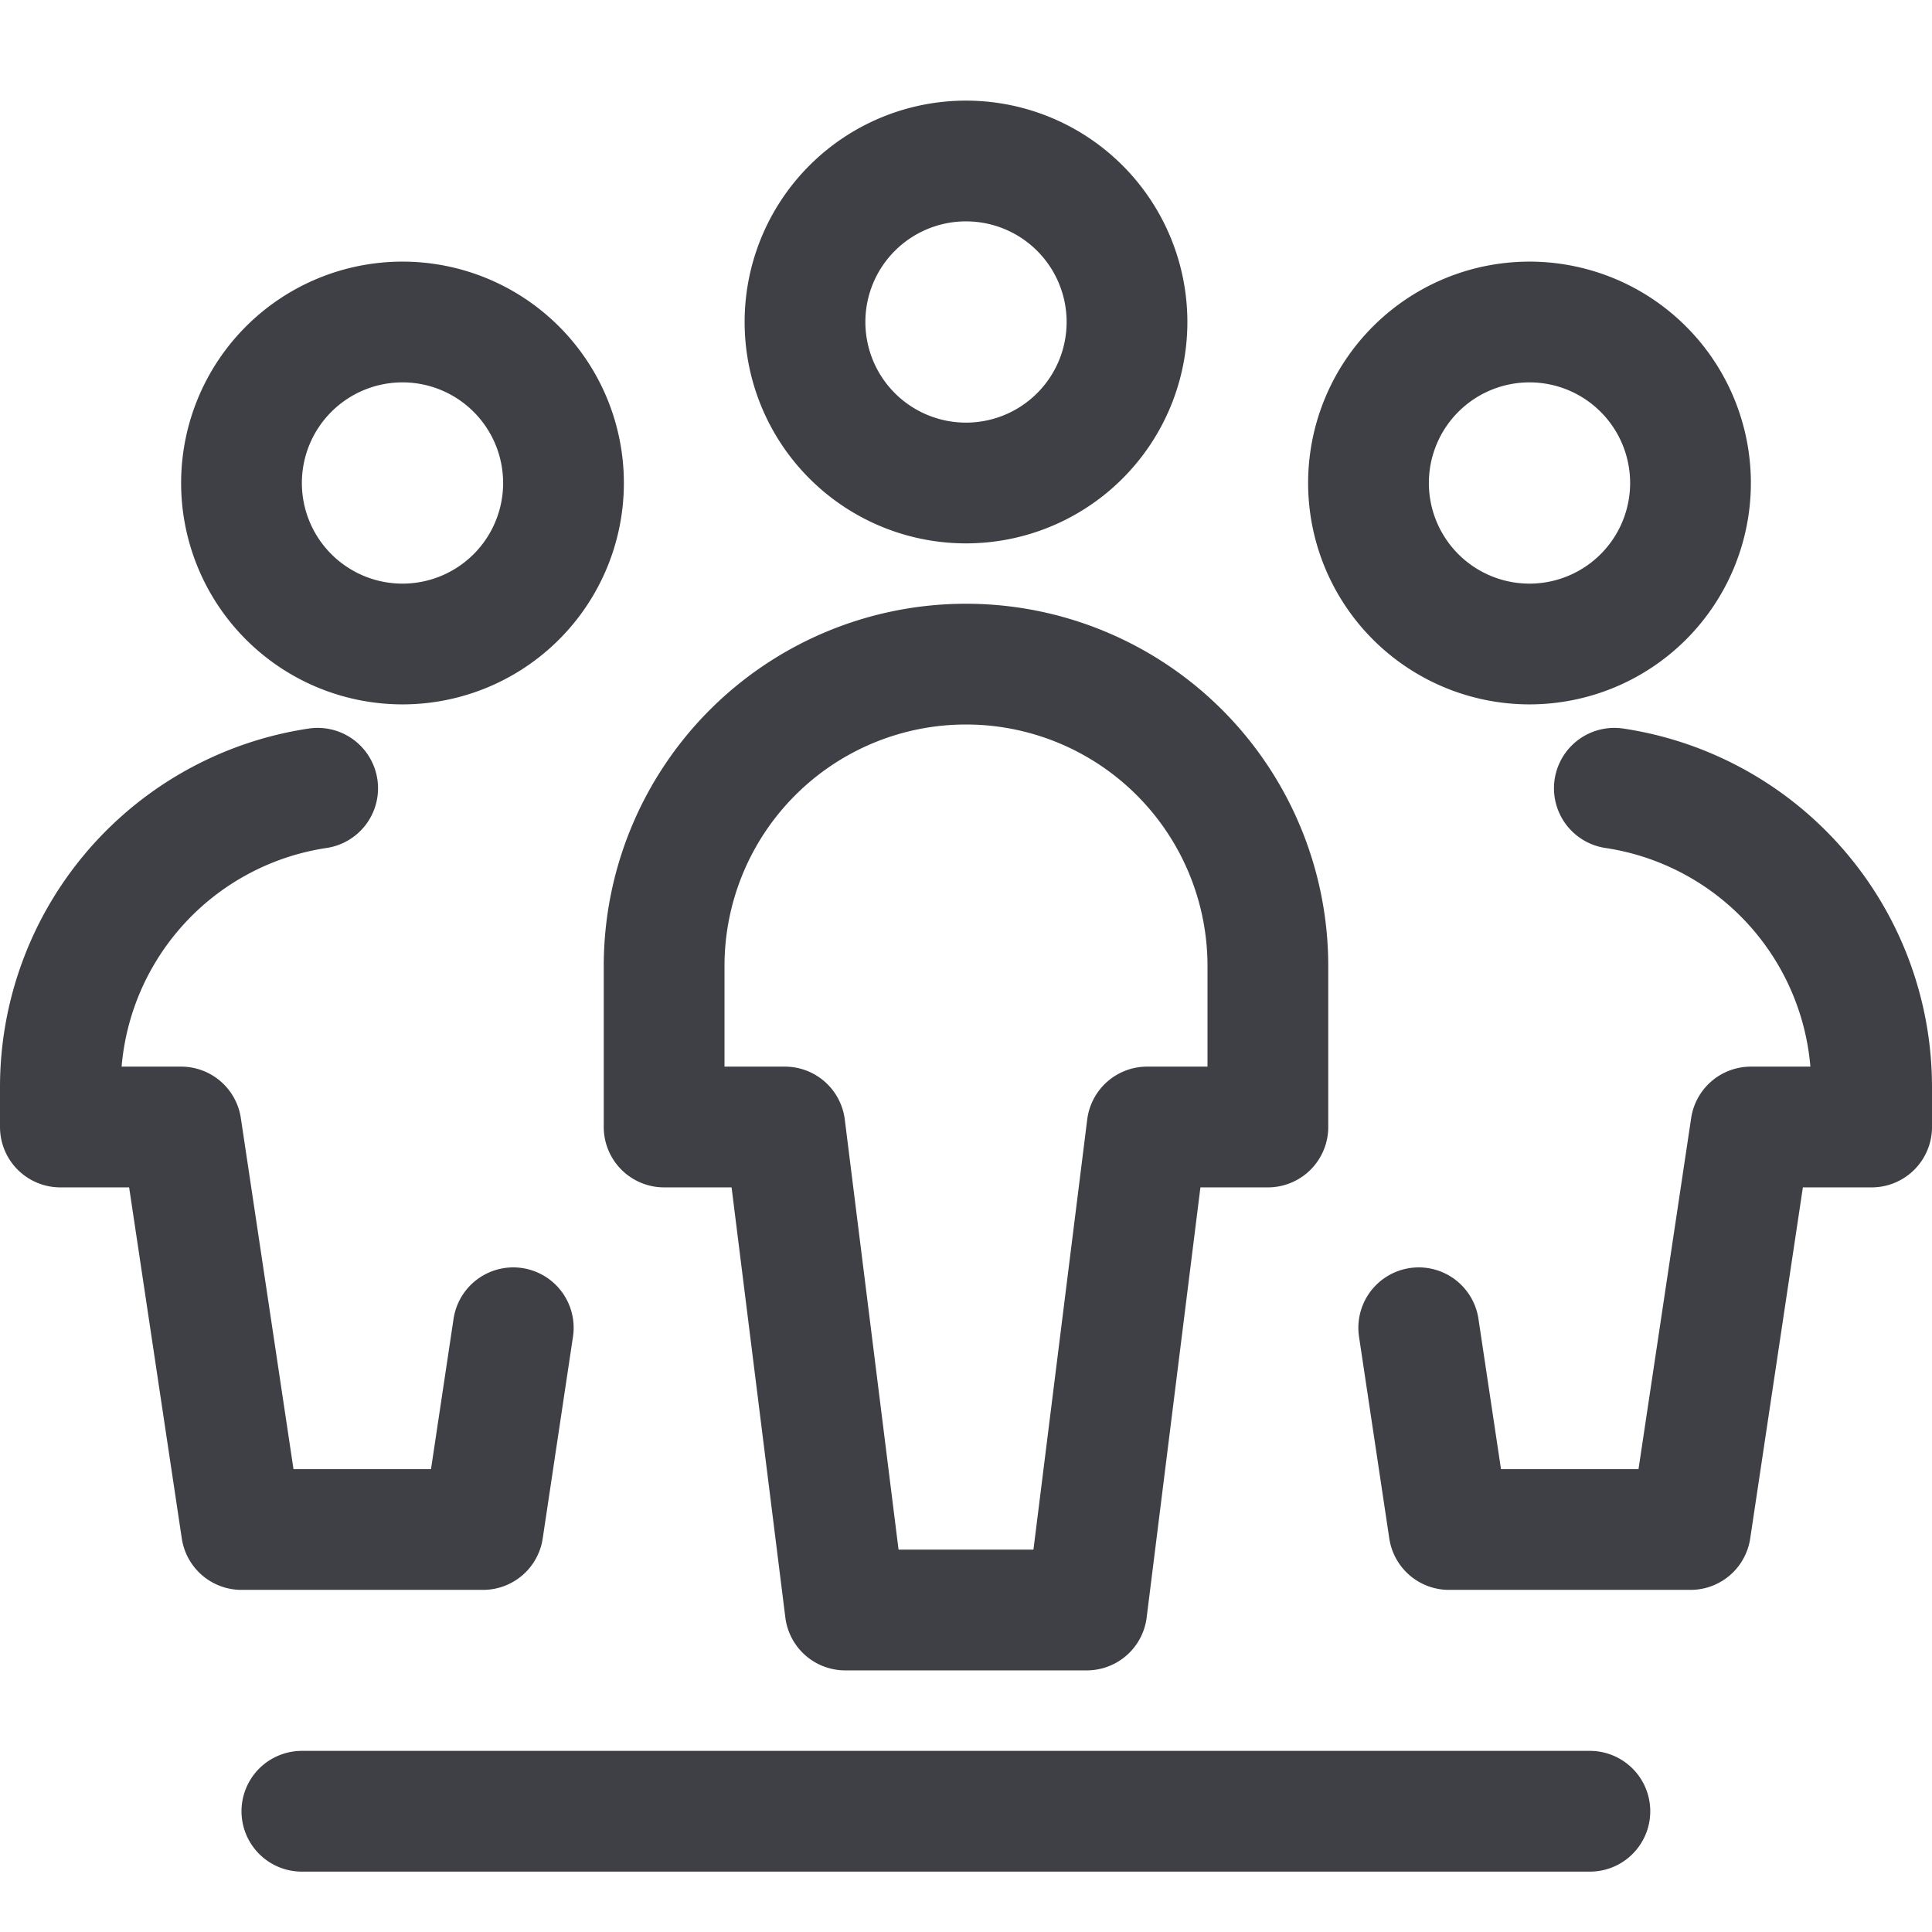 <svg xmlns="http://www.w3.org/2000/svg" width="24" height="24" fill="none" viewBox="0 0 24 24">
  <path stroke="#3F3F46" stroke-linecap="round" stroke-linejoin="round" stroke-width="1.5"
    d="M12 6a2 2 0 1 0 0-4 2 2 0 0 0 0 4ZM15.75 14v-2a3.75 3.75 0 0 0-7.5 0v2h1.5l.75 6h3l.75-6h1.5ZM5 8a2 2 0 1 0 0-4 2 2 0 0 0 0 4ZM3.946 9.792A3.753 3.753 0 0 0 .75 13.5v.5h1.5L3 19h3l.376-2.506M19 8a2 2 0 1 0 0-4 2 2 0 0 0 0 4ZM20.054 9.792A3.753 3.753 0 0 1 23.25 13.5v.5h-1.5L21 19h-3l-.376-2.506M3.75 22.5h16" />
</svg>
